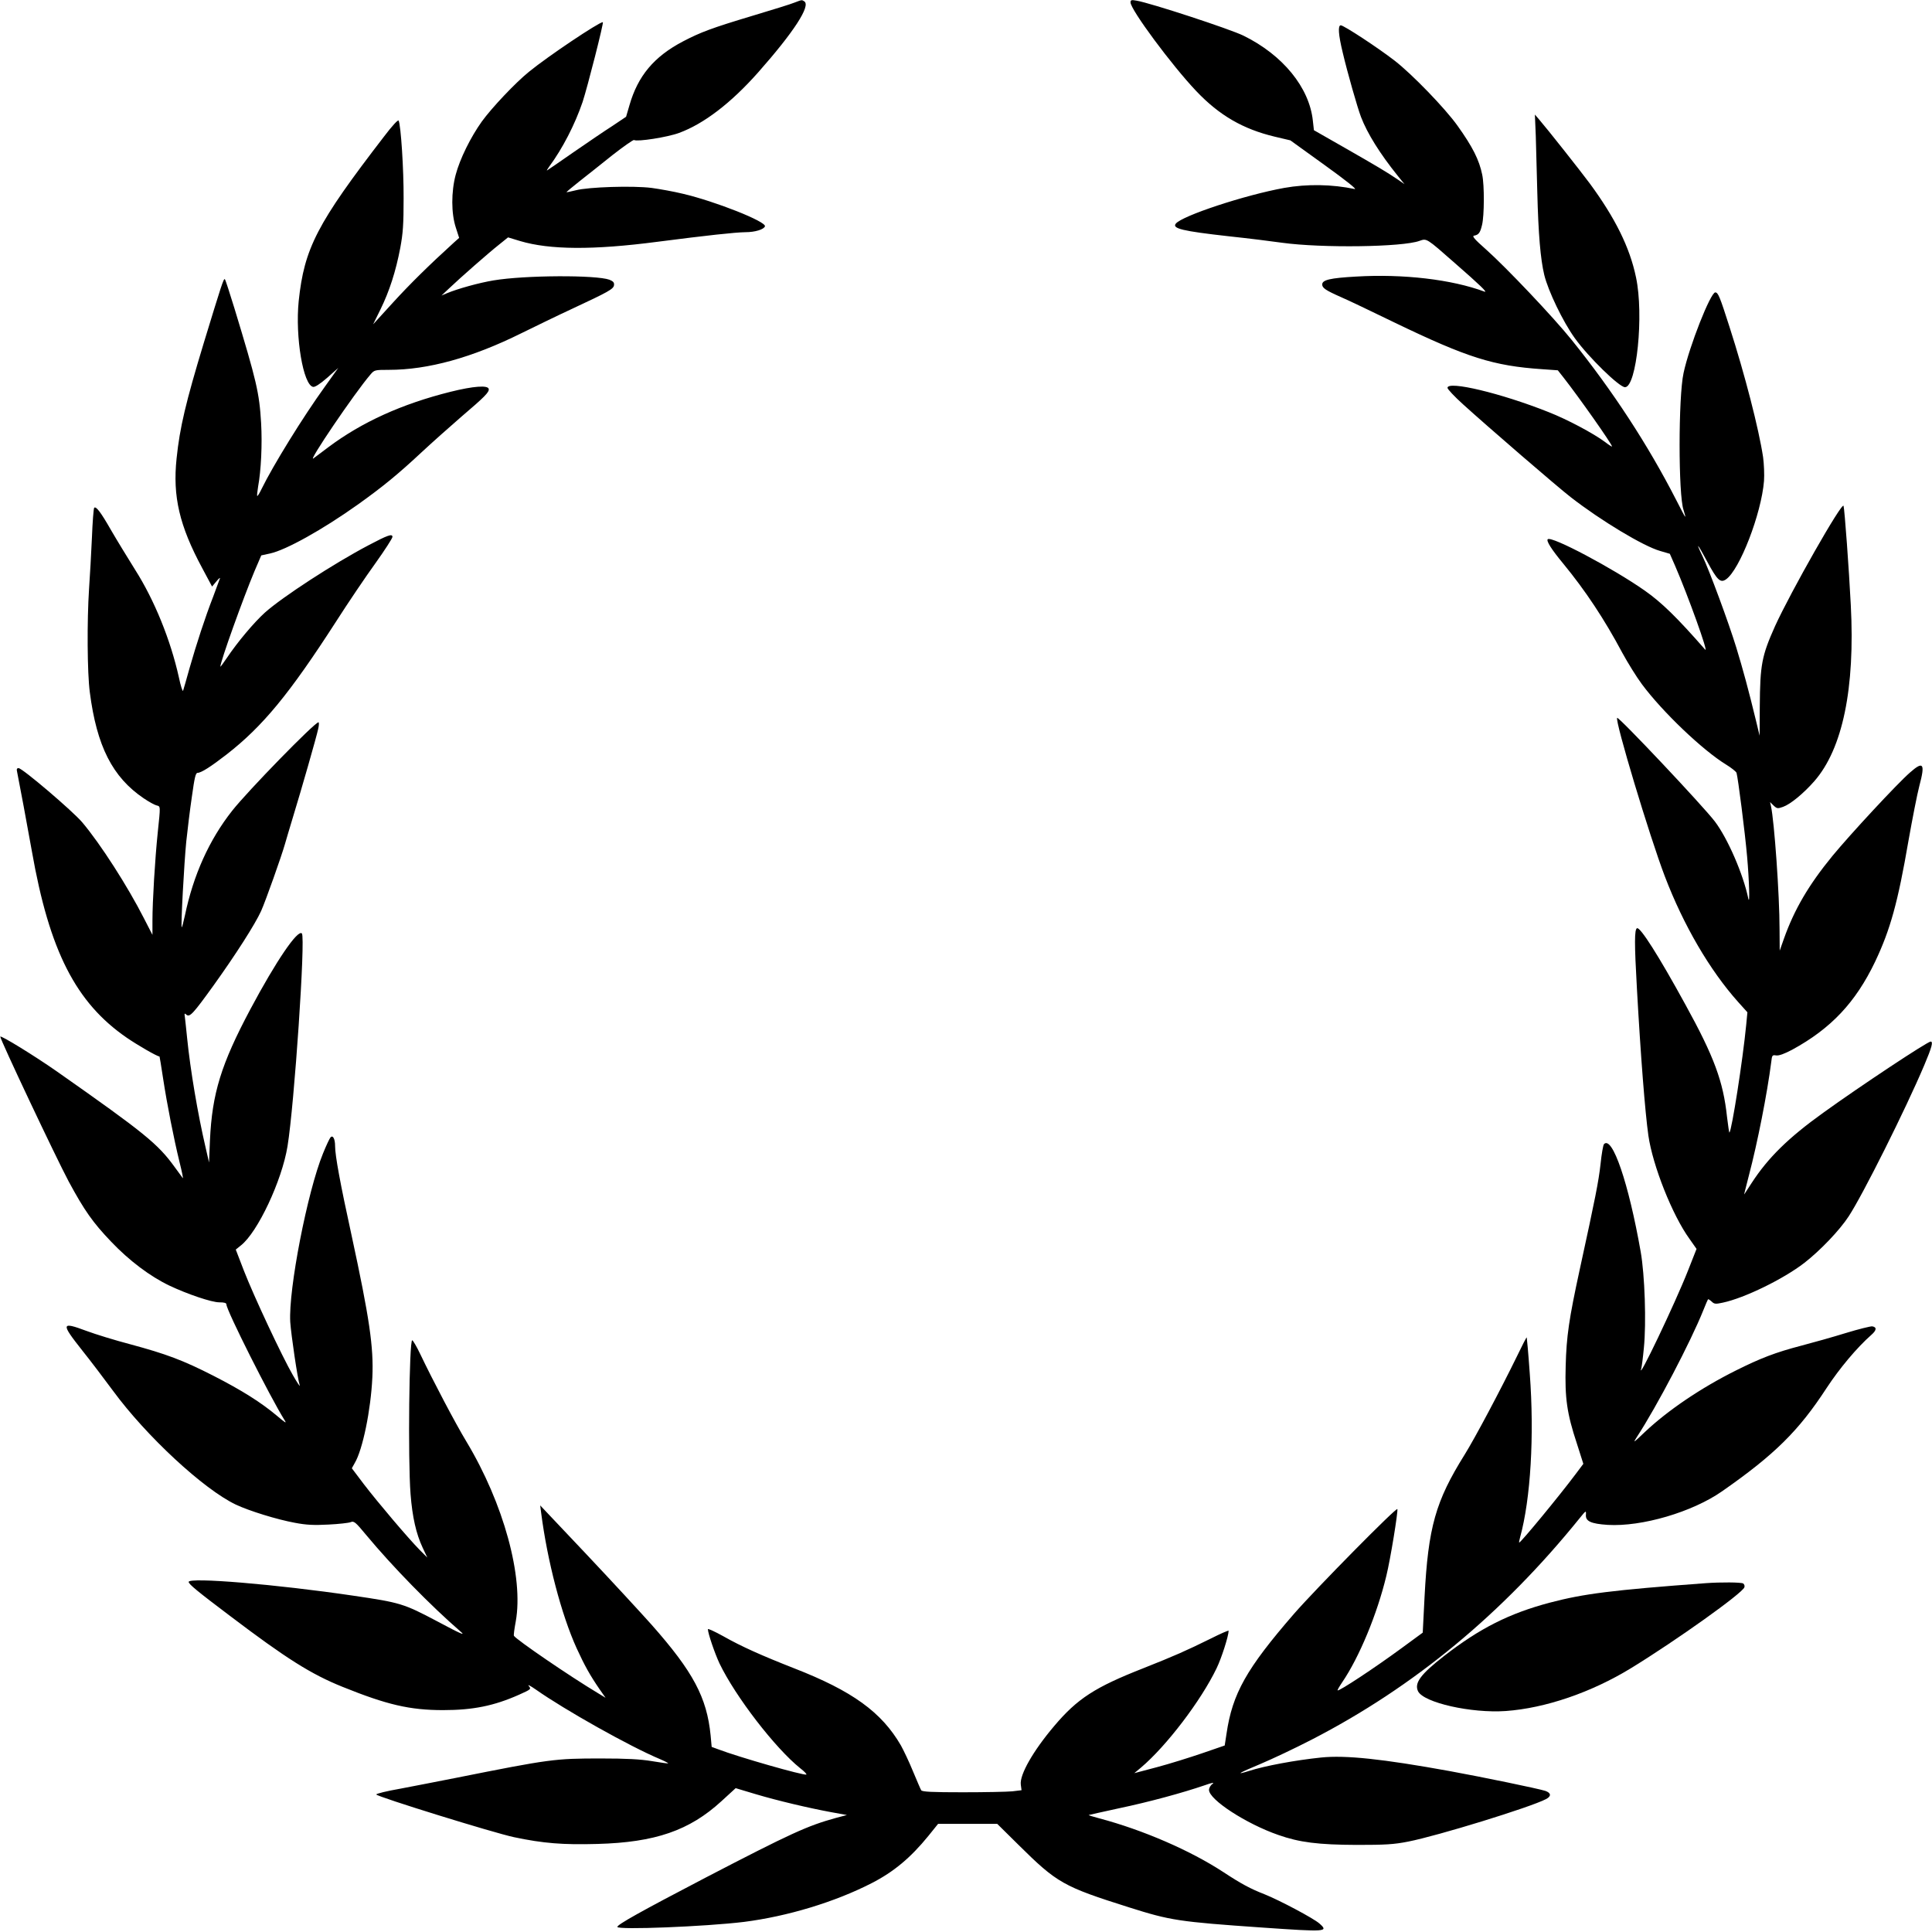 <?xml version="1.0" encoding="UTF-8"?>
<svg xmlns="http://www.w3.org/2000/svg" xmlns:xlink="http://www.w3.org/1999/xlink" width="150px" height="150px" viewBox="0 0 150 150" version="1.1">
<g id="surface1">
<path style=" stroke:none;fill-rule:nonzero;fill:rgb(0%,0%,0%);fill-opacity:1;" d="M 61.699 0.195 C 61.441 0.309 59.965 0.762 58.418 1.227 C 55.266 2.172 54.387 2.504 53.027 3.215 C 50.777 4.395 49.523 5.891 48.867 8.184 L 48.609 9.066 L 47.543 9.781 C 46.945 10.16 45.598 11.082 44.531 11.816 C 43.465 12.555 42.551 13.191 42.48 13.227 C 42.422 13.266 42.492 13.141 42.633 12.945 C 43.676 11.535 44.637 9.668 45.234 7.914 C 45.609 6.773 46.898 1.719 46.805 1.719 C 46.5 1.719 42.527 4.379 41.074 5.57 C 40.008 6.43 38.168 8.383 37.406 9.438 C 36.539 10.652 35.707 12.332 35.379 13.57 C 35.027 14.898 35.027 16.566 35.391 17.672 L 35.648 18.469 L 35.25 18.824 C 33.281 20.613 31.828 22.051 30.527 23.473 L 28.969 25.18 L 29.543 24.016 C 30.234 22.602 30.727 21.082 31.078 19.242 C 31.289 18.102 31.336 17.426 31.336 15.398 C 31.348 13.156 31.125 9.719 30.949 9.363 C 30.902 9.277 30.445 9.77 29.824 10.59 C 24.609 17.363 23.625 19.266 23.191 23.375 C 22.91 26.16 23.543 29.918 24.316 30.039 C 24.469 30.062 24.867 29.793 25.406 29.328 L 26.262 28.566 L 25.219 30.027 C 23.508 32.395 21.188 36.164 20.32 37.941 C 20.156 38.285 20.004 38.531 19.969 38.508 C 19.945 38.469 19.98 38.148 20.039 37.781 C 20.273 36.52 20.367 34.469 20.273 32.848 C 20.133 30.48 19.922 29.598 18.199 23.93 C 17.836 22.75 17.508 21.73 17.461 21.684 C 17.367 21.574 17.203 22.102 15.82 26.629 C 14.426 31.23 13.957 33.191 13.711 35.586 C 13.395 38.543 13.934 40.824 15.691 44.09 L 16.465 45.539 L 16.805 45.133 C 16.992 44.91 17.109 44.812 17.074 44.91 C 17.039 45.012 16.805 45.648 16.547 46.336 C 15.926 47.93 15.258 49.98 14.707 51.906 C 14.473 52.754 14.25 53.527 14.215 53.625 C 14.18 53.723 14.027 53.258 13.887 52.582 C 13.242 49.684 11.988 46.594 10.5 44.25 C 9.902 43.293 9.047 41.895 8.613 41.145 C 7.828 39.77 7.453 39.277 7.312 39.426 C 7.266 39.477 7.184 40.52 7.137 41.746 C 7.078 42.984 6.984 44.766 6.914 45.711 C 6.75 48.211 6.773 52.238 6.973 53.746 C 7.512 57.93 8.73 60.336 11.156 61.98 C 11.555 62.25 12 62.496 12.152 62.531 C 12.469 62.617 12.469 62.52 12.246 64.645 C 12.035 66.691 11.836 69.98 11.836 71.477 L 11.836 72.582 L 11.18 71.305 C 9.914 68.816 7.805 65.527 6.387 63.848 C 5.648 62.973 1.734 59.637 1.441 59.637 C 1.312 59.637 1.277 59.723 1.324 59.906 C 1.477 60.656 2.145 64.227 2.473 66.078 C 3.832 73.82 5.883 77.848 9.844 80.57 C 10.688 81.148 12.152 81.996 12.387 82.031 C 12.398 82.031 12.516 82.781 12.656 83.688 C 12.973 85.773 13.5 88.426 13.934 90.203 C 14.121 90.953 14.238 91.516 14.191 91.469 C 14.145 91.406 13.863 91.027 13.57 90.621 C 12.258 88.805 11.25 87.984 4.395 83.172 C 2.637 81.945 0.059 80.363 0.023 80.484 C -0.023 80.633 4.336 89.859 5.332 91.727 C 6.551 93.984 7.207 94.914 8.613 96.387 C 10.02 97.871 11.66 99.102 13.148 99.812 C 14.578 100.488 16.43 101.113 17.027 101.113 C 17.414 101.113 17.578 101.16 17.578 101.273 C 17.578 101.727 20.977 108.477 22.09 110.254 C 22.277 110.551 22.172 110.488 21.504 109.922 C 20.262 108.879 18.785 107.949 16.582 106.82 C 14.203 105.605 12.914 105.125 10.09 104.363 C 8.93 104.059 7.406 103.59 6.715 103.332 C 4.746 102.598 4.711 102.73 6.363 104.82 C 7.02 105.641 8.109 107.078 8.777 107.984 C 11.367 111.508 15.809 115.629 18.316 116.82 C 19.359 117.309 21.492 117.973 22.898 118.23 C 23.801 118.402 24.375 118.426 25.5 118.367 C 26.297 118.328 27.07 118.242 27.223 118.18 C 27.48 118.07 27.598 118.168 28.441 119.188 C 30.48 121.641 33.445 124.672 35.742 126.66 C 36.176 127.027 35.848 126.895 33.938 125.875 C 31.336 124.5 31.09 124.426 27.422 123.887 C 21.445 123.004 14.648 122.441 14.648 122.82 C 14.648 122.992 15.352 123.57 17.871 125.469 C 22.23 128.77 24.152 129.984 26.602 130.969 C 30.035 132.355 31.816 132.773 34.395 132.773 C 36.727 132.773 38.355 132.441 40.289 131.582 C 41.25 131.152 41.25 131.141 41.051 130.895 C 40.934 130.758 41.18 130.883 41.602 131.176 C 43.828 132.746 48.914 135.605 51.234 136.574 C 51.609 136.734 51.891 136.883 51.879 136.906 C 51.855 136.93 51.281 136.844 50.613 136.734 C 49.711 136.586 48.668 136.527 46.641 136.527 C 43.078 136.527 42.715 136.574 35.391 138.035 C 34.066 138.293 32.133 138.676 31.09 138.871 C 30.035 139.055 29.191 139.262 29.215 139.324 C 29.273 139.496 38.332 142.305 39.902 142.637 C 42.176 143.117 43.688 143.238 46.371 143.164 C 50.871 143.043 53.531 142.121 56.016 139.84 L 57.117 138.832 L 58.641 139.289 C 60.41 139.816 62.812 140.379 64.547 140.699 L 65.754 140.918 L 64.91 141.141 C 62.684 141.754 61.418 142.332 54.785 145.777 C 49.746 148.406 47.93 149.422 47.93 149.605 C 47.93 149.852 54.762 149.582 57.773 149.215 C 61.137 148.785 64.805 147.68 67.676 146.207 C 69.398 145.324 70.699 144.234 72.07 142.551 L 72.832 141.605 L 77.426 141.605 L 79.055 143.215 C 82.078 146.207 82.535 146.465 87.656 148.086 C 90.879 149.105 91.488 149.203 98.016 149.656 C 102.996 150 103.172 149.988 102.434 149.336 C 101.977 148.934 99.34 147.535 98.168 147.066 C 97.09 146.648 96.363 146.258 94.98 145.348 C 92.414 143.668 88.734 142.074 85.348 141.176 C 84.879 141.055 84.504 140.934 84.527 140.918 C 84.539 140.906 85.605 140.676 86.895 140.391 C 89.227 139.902 91.84 139.188 93.516 138.613 C 94.113 138.402 94.312 138.367 94.137 138.504 C 93.984 138.602 93.867 138.82 93.867 138.969 C 93.867 139.719 96.738 141.594 99.246 142.465 C 100.887 143.043 102.34 143.227 105.352 143.238 C 107.555 143.238 108.211 143.203 109.336 142.98 C 111.598 142.539 118.828 140.316 120.035 139.68 C 120.457 139.461 120.434 139.203 119.977 139.043 C 119.391 138.859 115.184 137.988 112.559 137.508 C 107.344 136.562 104.473 136.258 102.574 136.453 C 100.57 136.66 98.191 137.102 96.973 137.496 C 95.871 137.84 96.152 137.668 97.852 136.957 C 98.789 136.562 100.582 135.715 101.836 135.066 C 109.77 130.98 116.672 125.273 122.66 117.852 C 123.141 117.262 123.152 117.25 123.129 117.617 C 123.094 118.109 123.527 118.305 124.816 118.391 C 127.465 118.551 131.402 117.395 133.711 115.777 C 137.777 112.941 139.652 111.09 141.809 107.777 C 142.816 106.242 144.176 104.621 145.289 103.641 C 145.699 103.285 145.734 103.039 145.359 102.977 C 145.23 102.965 144.316 103.188 143.32 103.492 C 142.324 103.801 140.754 104.242 139.852 104.477 C 137.836 105.004 136.699 105.445 134.801 106.391 C 132.047 107.762 129.48 109.508 127.699 111.188 C 126.785 112.059 126.762 112.07 127.102 111.543 C 128.648 109.176 131.262 104.18 132.246 101.727 C 132.422 101.285 132.586 100.902 132.609 100.879 C 132.633 100.855 132.762 100.93 132.891 101.051 C 133.09 101.246 133.195 101.262 133.758 101.137 C 135.445 100.781 138.48 99.297 140.098 98.043 C 141.34 97.074 142.828 95.516 143.531 94.438 C 144.621 92.781 147.949 86.129 149.402 82.695 C 149.988 81.309 150.105 80.867 149.895 80.867 C 149.648 80.867 144.457 84.301 141.551 86.398 C 138.844 88.34 137.273 89.883 135.996 91.848 C 135.691 92.312 135.434 92.719 135.422 92.73 C 135.398 92.758 135.574 92.094 135.785 91.258 C 136.453 88.719 137.203 84.914 137.52 82.449 C 137.578 81.922 137.602 81.895 137.906 81.945 C 138.129 81.969 138.527 81.824 139.137 81.504 C 142.16 79.859 144.07 77.824 145.582 74.668 C 146.766 72.176 147.352 70.055 148.172 65.281 C 148.477 63.562 148.852 61.648 149.016 61.023 C 149.484 59.27 149.332 59.059 148.289 59.98 C 147.281 60.863 143.672 64.754 142.277 66.445 C 140.426 68.703 139.312 70.605 138.504 72.879 L 138.176 73.809 L 138.164 72.152 C 138.164 69.477 137.754 63.734 137.496 62.582 L 137.426 62.273 L 137.707 62.547 C 137.965 62.789 138.023 62.789 138.434 62.645 C 139.02 62.434 140.016 61.613 140.859 60.656 C 143.062 58.141 144.035 53.441 143.695 46.973 C 143.555 44.188 143.215 39.562 143.133 39.277 C 143.027 38.91 139.031 45.941 137.812 48.617 C 136.781 50.926 136.652 51.598 136.629 54.852 L 136.617 57.121 L 136.336 55.957 C 135.762 53.586 135.316 51.941 134.801 50.262 C 134.227 48.383 132.715 44.285 132.176 43.168 C 131.602 41.98 131.801 42.199 132.539 43.586 C 133.324 45.047 133.57 45.281 134.004 44.984 C 135.07 44.25 136.758 39.867 136.957 37.34 C 136.992 36.852 136.957 36.027 136.887 35.5 C 136.559 33.316 135.469 29.07 134.273 25.363 C 133.523 23.02 133.395 22.703 133.172 22.703 C 132.809 22.703 131.156 26.875 130.711 28.961 C 130.301 30.824 130.301 38.445 130.711 39.598 C 130.805 39.895 130.863 40.125 130.84 40.125 C 130.816 40.125 130.5 39.535 130.137 38.812 C 127.957 34.555 125.215 30.348 122.027 26.395 C 120.609 24.629 116.941 20.762 115.383 19.375 C 114.48 18.578 114.27 18.332 114.445 18.297 C 114.809 18.234 114.926 18.062 115.066 17.461 C 115.242 16.75 115.254 14.371 115.078 13.559 C 114.844 12.418 114.34 11.41 113.156 9.754 C 112.195 8.406 109.629 5.754 108.281 4.711 C 107.004 3.719 104.332 1.965 104.098 1.965 C 103.863 1.965 103.91 2.688 104.25 4.086 C 104.613 5.633 105.387 8.344 105.668 9.082 C 106.16 10.367 107.145 11.941 108.516 13.645 L 109.043 14.297 L 108.633 14.012 C 107.684 13.363 106.91 12.91 104.531 11.547 L 102.012 10.109 L 101.93 9.375 C 101.66 6.797 99.598 4.27 96.551 2.773 C 95.508 2.258 89.297 0.223 88.242 0.051 C 87.844 -0.023 87.773 0 87.773 0.184 C 87.773 0.75 90.996 5.094 92.871 7.066 C 94.664 8.957 96.504 10.023 98.977 10.613 L 100.184 10.898 L 102.855 12.824 C 104.543 14.039 105.398 14.727 105.176 14.676 C 103.441 14.309 101.496 14.27 99.703 14.59 C 96.656 15.141 91.781 16.75 91.289 17.363 C 90.984 17.742 91.805 17.941 95.402 18.344 C 96.914 18.504 98.777 18.738 99.551 18.848 C 102.598 19.266 108.891 19.191 110.215 18.699 C 110.777 18.504 110.73 18.469 112.945 20.418 C 114.902 22.125 115.535 22.738 115.254 22.641 C 112.711 21.695 108.938 21.254 105.281 21.473 C 103.277 21.586 102.656 21.73 102.656 22.086 C 102.656 22.359 102.926 22.543 104.121 23.07 C 104.637 23.289 106.512 24.188 108.281 25.047 C 113.93 27.77 115.945 28.406 119.73 28.664 L 120.949 28.75 L 121.395 29.316 C 122.578 30.824 125.156 34.48 125.156 34.664 C 125.156 34.703 124.91 34.543 124.605 34.309 C 123.715 33.648 121.688 32.566 120.223 31.992 C 116.555 30.531 112.383 29.535 112.383 30.113 C 112.383 30.211 112.922 30.789 113.59 31.391 C 115.465 33.094 120.938 37.82 121.957 38.605 C 124.277 40.41 127.594 42.41 128.895 42.777 L 129.645 42.996 L 130.055 43.93 C 131.039 46.199 132.691 50.777 132.387 50.434 C 130.195 47.93 129.012 46.777 127.699 45.855 C 125.215 44.113 120.445 41.586 120.164 41.867 C 120.047 42.004 120.445 42.641 121.359 43.746 C 123.094 45.855 124.559 48.066 125.953 50.68 C 126.375 51.453 127.055 52.555 127.477 53.121 C 129.07 55.27 132.199 58.25 134.004 59.355 C 134.426 59.613 134.789 59.906 134.824 60.004 C 134.941 60.41 135.48 64.617 135.645 66.508 C 135.809 68.363 135.867 70.348 135.738 69.762 C 135.34 67.859 134.133 65.086 133.137 63.773 C 132.199 62.547 125.672 55.625 125.555 55.734 C 125.367 55.941 128.074 64.949 129.258 68.043 C 130.711 71.848 132.75 75.332 134.941 77.785 L 135.668 78.594 L 135.574 79.578 C 135.305 82.34 134.461 87.727 134.273 87.934 C 134.25 87.957 134.168 87.406 134.086 86.719 C 133.793 83.969 133.09 82.055 130.852 77.992 C 128.777 74.203 127.359 71.98 127.102 72.066 C 126.891 72.141 126.891 73.246 127.09 76.754 C 127.383 82.02 127.723 86.34 127.98 88.168 C 128.32 90.512 129.844 94.352 131.168 96.18 L 131.719 96.965 L 131.062 98.633 C 130.055 101.199 127.055 107.469 127.43 106.242 C 127.465 106.117 127.559 105.406 127.629 104.66 C 127.828 102.695 127.699 98.977 127.383 97.188 C 126.445 91.848 125.18 88.156 124.535 88.828 C 124.465 88.902 124.348 89.59 124.266 90.375 C 124.113 91.738 123.879 92.93 122.648 98.574 C 121.816 102.402 121.617 103.762 121.559 106.059 C 121.488 108.535 121.652 109.738 122.426 112.07 L 122.93 113.652 L 122.32 114.465 C 121.102 116.094 118.078 119.766 117.949 119.766 C 117.926 119.766 117.961 119.582 118.02 119.359 C 118.84 116.379 119.133 111.469 118.77 106.633 C 118.664 105.113 118.547 103.859 118.535 103.836 C 118.512 103.812 118.172 104.477 117.773 105.309 C 116.508 107.898 114.516 111.652 113.719 112.93 C 111.457 116.551 110.883 118.562 110.602 123.984 L 110.461 126.758 L 108.82 127.961 C 106.746 129.484 103.945 131.336 103.852 131.238 C 103.828 131.215 103.992 130.93 104.215 130.602 C 105.527 128.672 106.922 125.324 107.637 122.34 C 107.953 121.055 108.551 117.371 108.492 117.164 C 108.434 116.992 102.176 123.336 100.465 125.297 C 96.773 129.555 95.684 131.484 95.227 134.602 L 95.086 135.52 L 93.34 136.121 C 92.367 136.453 90.797 136.945 89.824 137.203 L 88.066 137.668 L 88.594 137.227 C 90.562 135.559 93.234 132.059 94.453 129.531 C 94.84 128.734 95.379 127.043 95.391 126.613 C 95.391 126.562 94.77 126.832 94.02 127.211 C 92.074 128.172 91.184 128.562 88.77 129.52 C 85.02 130.992 83.648 131.875 81.844 134.012 C 80.203 135.949 79.16 137.789 79.254 138.551 L 79.312 138.992 L 78.598 139.078 C 78.211 139.117 76.477 139.152 74.754 139.152 C 72.375 139.152 71.59 139.117 71.52 138.992 C 71.473 138.918 71.191 138.258 70.887 137.531 C 70.594 136.809 70.16 135.902 69.949 135.52 C 68.449 132.93 66.176 131.285 61.641 129.52 C 59.145 128.539 57.574 127.84 56.168 127.043 C 55.5 126.672 54.961 126.426 54.961 126.488 C 54.961 126.809 55.5 128.379 55.863 129.152 C 57.105 131.73 60.188 135.73 62.133 137.289 C 62.449 137.531 62.66 137.754 62.602 137.777 C 62.367 137.852 57.398 136.441 55.723 135.801 L 55.254 135.629 L 55.172 134.734 C 54.879 131.789 53.824 129.801 50.59 126.145 C 49.781 125.238 47.508 122.77 45.539 120.684 L 41.941 116.879 L 42.012 117.434 C 42.492 121.176 43.582 125.359 44.777 127.984 C 45.398 129.336 45.809 130.07 46.559 131.164 L 47.016 131.816 L 46.453 131.473 C 44.215 130.133 40.078 127.297 39.902 127.004 C 39.867 126.957 39.938 126.453 40.043 125.887 C 40.664 122.441 39.105 116.734 36.211 111.922 C 35.379 110.551 33.609 107.188 32.625 105.125 C 32.344 104.535 32.062 104.059 32.004 104.059 C 31.77 104.059 31.664 113.285 31.875 115.996 C 32.016 117.801 32.309 119.078 32.812 120.156 L 33.176 120.93 L 32.566 120.316 C 31.676 119.41 29.344 116.66 28.254 115.238 L 27.316 113.996 L 27.539 113.594 C 28.16 112.562 28.793 109.457 28.91 106.93 C 29.016 104.598 28.688 102.352 27.293 95.898 C 26.414 91.887 26.016 89.711 26.016 88.977 C 26.016 88.438 25.852 88.105 25.664 88.301 C 25.594 88.375 25.324 88.941 25.078 89.555 C 23.871 92.5 22.383 100.133 22.535 102.645 C 22.605 103.652 23.098 107.016 23.273 107.566 C 23.309 107.703 23.062 107.332 22.734 106.758 C 21.891 105.297 19.711 100.645 18.938 98.66 L 18.305 97.016 L 18.703 96.695 C 20.004 95.676 21.891 91.664 22.324 88.988 C 22.852 85.75 23.73 72.777 23.438 72.473 C 23.121 72.141 21.445 74.594 19.441 78.352 C 17.168 82.621 16.465 84.902 16.301 88.535 L 16.23 90.254 L 15.961 89.086 C 15.352 86.473 14.777 83.062 14.531 80.621 C 14.461 79.91 14.379 79.172 14.355 78.977 C 14.309 78.668 14.32 78.645 14.473 78.781 C 14.73 79 14.988 78.719 16.582 76.508 C 18.305 74.105 19.805 71.762 20.273 70.73 C 20.625 69.945 21.867 66.445 22.125 65.527 C 22.184 65.293 22.465 64.387 22.723 63.516 C 23.426 61.219 24.574 57.207 24.703 56.594 C 24.773 56.312 24.773 56.078 24.727 56.078 C 24.434 56.078 19.242 61.402 18.023 62.949 C 16.242 65.207 15.012 67.934 14.355 71.086 C 14.238 71.613 14.133 72.02 14.109 71.992 C 14.027 71.922 14.297 67 14.461 65.344 C 14.555 64.461 14.742 62.902 14.895 61.871 C 15.105 60.359 15.188 60.004 15.34 60.004 C 15.621 60.004 16.383 59.516 17.602 58.57 C 20.402 56.387 22.465 53.883 26.074 48.285 C 27.023 46.801 28.406 44.754 29.145 43.734 C 29.871 42.715 30.469 41.793 30.469 41.684 C 30.469 41.414 30.094 41.551 28.629 42.324 C 25.922 43.746 21.926 46.348 20.566 47.562 C 19.711 48.336 18.434 49.855 17.602 51.098 C 17.332 51.5 17.109 51.797 17.109 51.758 C 17.109 51.367 18.879 46.445 19.758 44.348 L 20.285 43.121 L 20.965 42.973 C 22.207 42.703 25.043 41.121 27.773 39.18 C 29.695 37.809 30.902 36.824 32.754 35.094 C 33.598 34.309 34.969 33.094 35.801 32.371 C 37.629 30.812 37.992 30.445 37.945 30.199 C 37.887 29.891 36.75 29.977 34.98 30.418 C 31.195 31.363 28.09 32.777 25.5 34.715 C 24.996 35.094 24.469 35.488 24.34 35.586 C 23.836 35.965 27.516 30.531 28.758 29.082 C 29.062 28.727 29.086 28.715 30.188 28.715 C 33.234 28.715 36.656 27.77 40.488 25.867 C 41.59 25.328 43.348 24.469 44.414 23.977 C 47.227 22.664 47.637 22.445 47.672 22.137 C 47.695 21.93 47.613 21.844 47.32 21.719 C 46.277 21.34 40.746 21.363 38.32 21.77 C 37.207 21.953 35.531 22.418 34.711 22.762 L 34.277 22.945 L 34.863 22.395 C 35.742 21.559 37.934 19.633 38.742 18.996 L 39.445 18.43 L 40.383 18.715 C 42.68 19.398 46.043 19.426 51.035 18.773 C 54.938 18.27 57.07 18.039 57.879 18.027 C 58.617 18.027 59.309 17.816 59.391 17.57 C 59.496 17.203 55.535 15.633 53.016 15.043 C 52.312 14.871 51.223 14.676 50.59 14.59 C 49.137 14.406 45.691 14.516 44.707 14.773 C 44.32 14.871 43.992 14.934 43.98 14.922 C 43.969 14.91 44.414 14.527 44.977 14.086 C 45.539 13.645 46.699 12.727 47.555 12.039 C 48.422 11.363 49.172 10.836 49.23 10.871 C 49.477 11.02 51.832 10.652 52.723 10.32 C 54.656 9.609 56.754 8 58.863 5.621 C 61.629 2.492 62.953 0.453 62.449 0.109 C 62.25 -0.023 62.273 -0.023 61.699 0.195 Z M 61.699 0.195 "/>
<path style=" stroke:none;fill-rule:nonzero;fill:rgb(0%,0%,0%);fill-opacity:1;" d="M 119.238 10.555 C 119.262 11.461 119.32 13.426 119.355 14.91 C 119.438 18.199 119.602 20.113 119.895 21.34 C 120.199 22.59 121.348 24.984 122.273 26.262 C 123.328 27.73 125.719 30.062 126.164 30.062 C 127.066 30.062 127.641 24.445 127.02 21.535 C 126.539 19.215 125.402 16.922 123.422 14.234 C 122.672 13.227 120.164 10.051 119.496 9.277 L 119.168 8.895 Z M 119.238 10.555 "/>
<path style=" stroke:none;fill-rule:nonzero;fill:rgb(0%,0%,0%);fill-opacity:1;" d="M 132.422 122.918 C 125.145 123.457 122.953 123.738 120.34 124.426 C 117.176 125.262 114.879 126.426 112.113 128.574 C 110.285 130 109.793 130.672 110.098 131.312 C 110.543 132.195 114.223 133.027 116.895 132.844 C 119.977 132.625 123.562 131.398 126.645 129.508 C 130.184 127.336 135.258 123.715 135.434 123.238 C 135.469 123.141 135.434 123.004 135.34 122.941 C 135.188 122.844 133.594 122.832 132.422 122.918 Z M 132.422 122.918 "/>
</g>
</svg>
